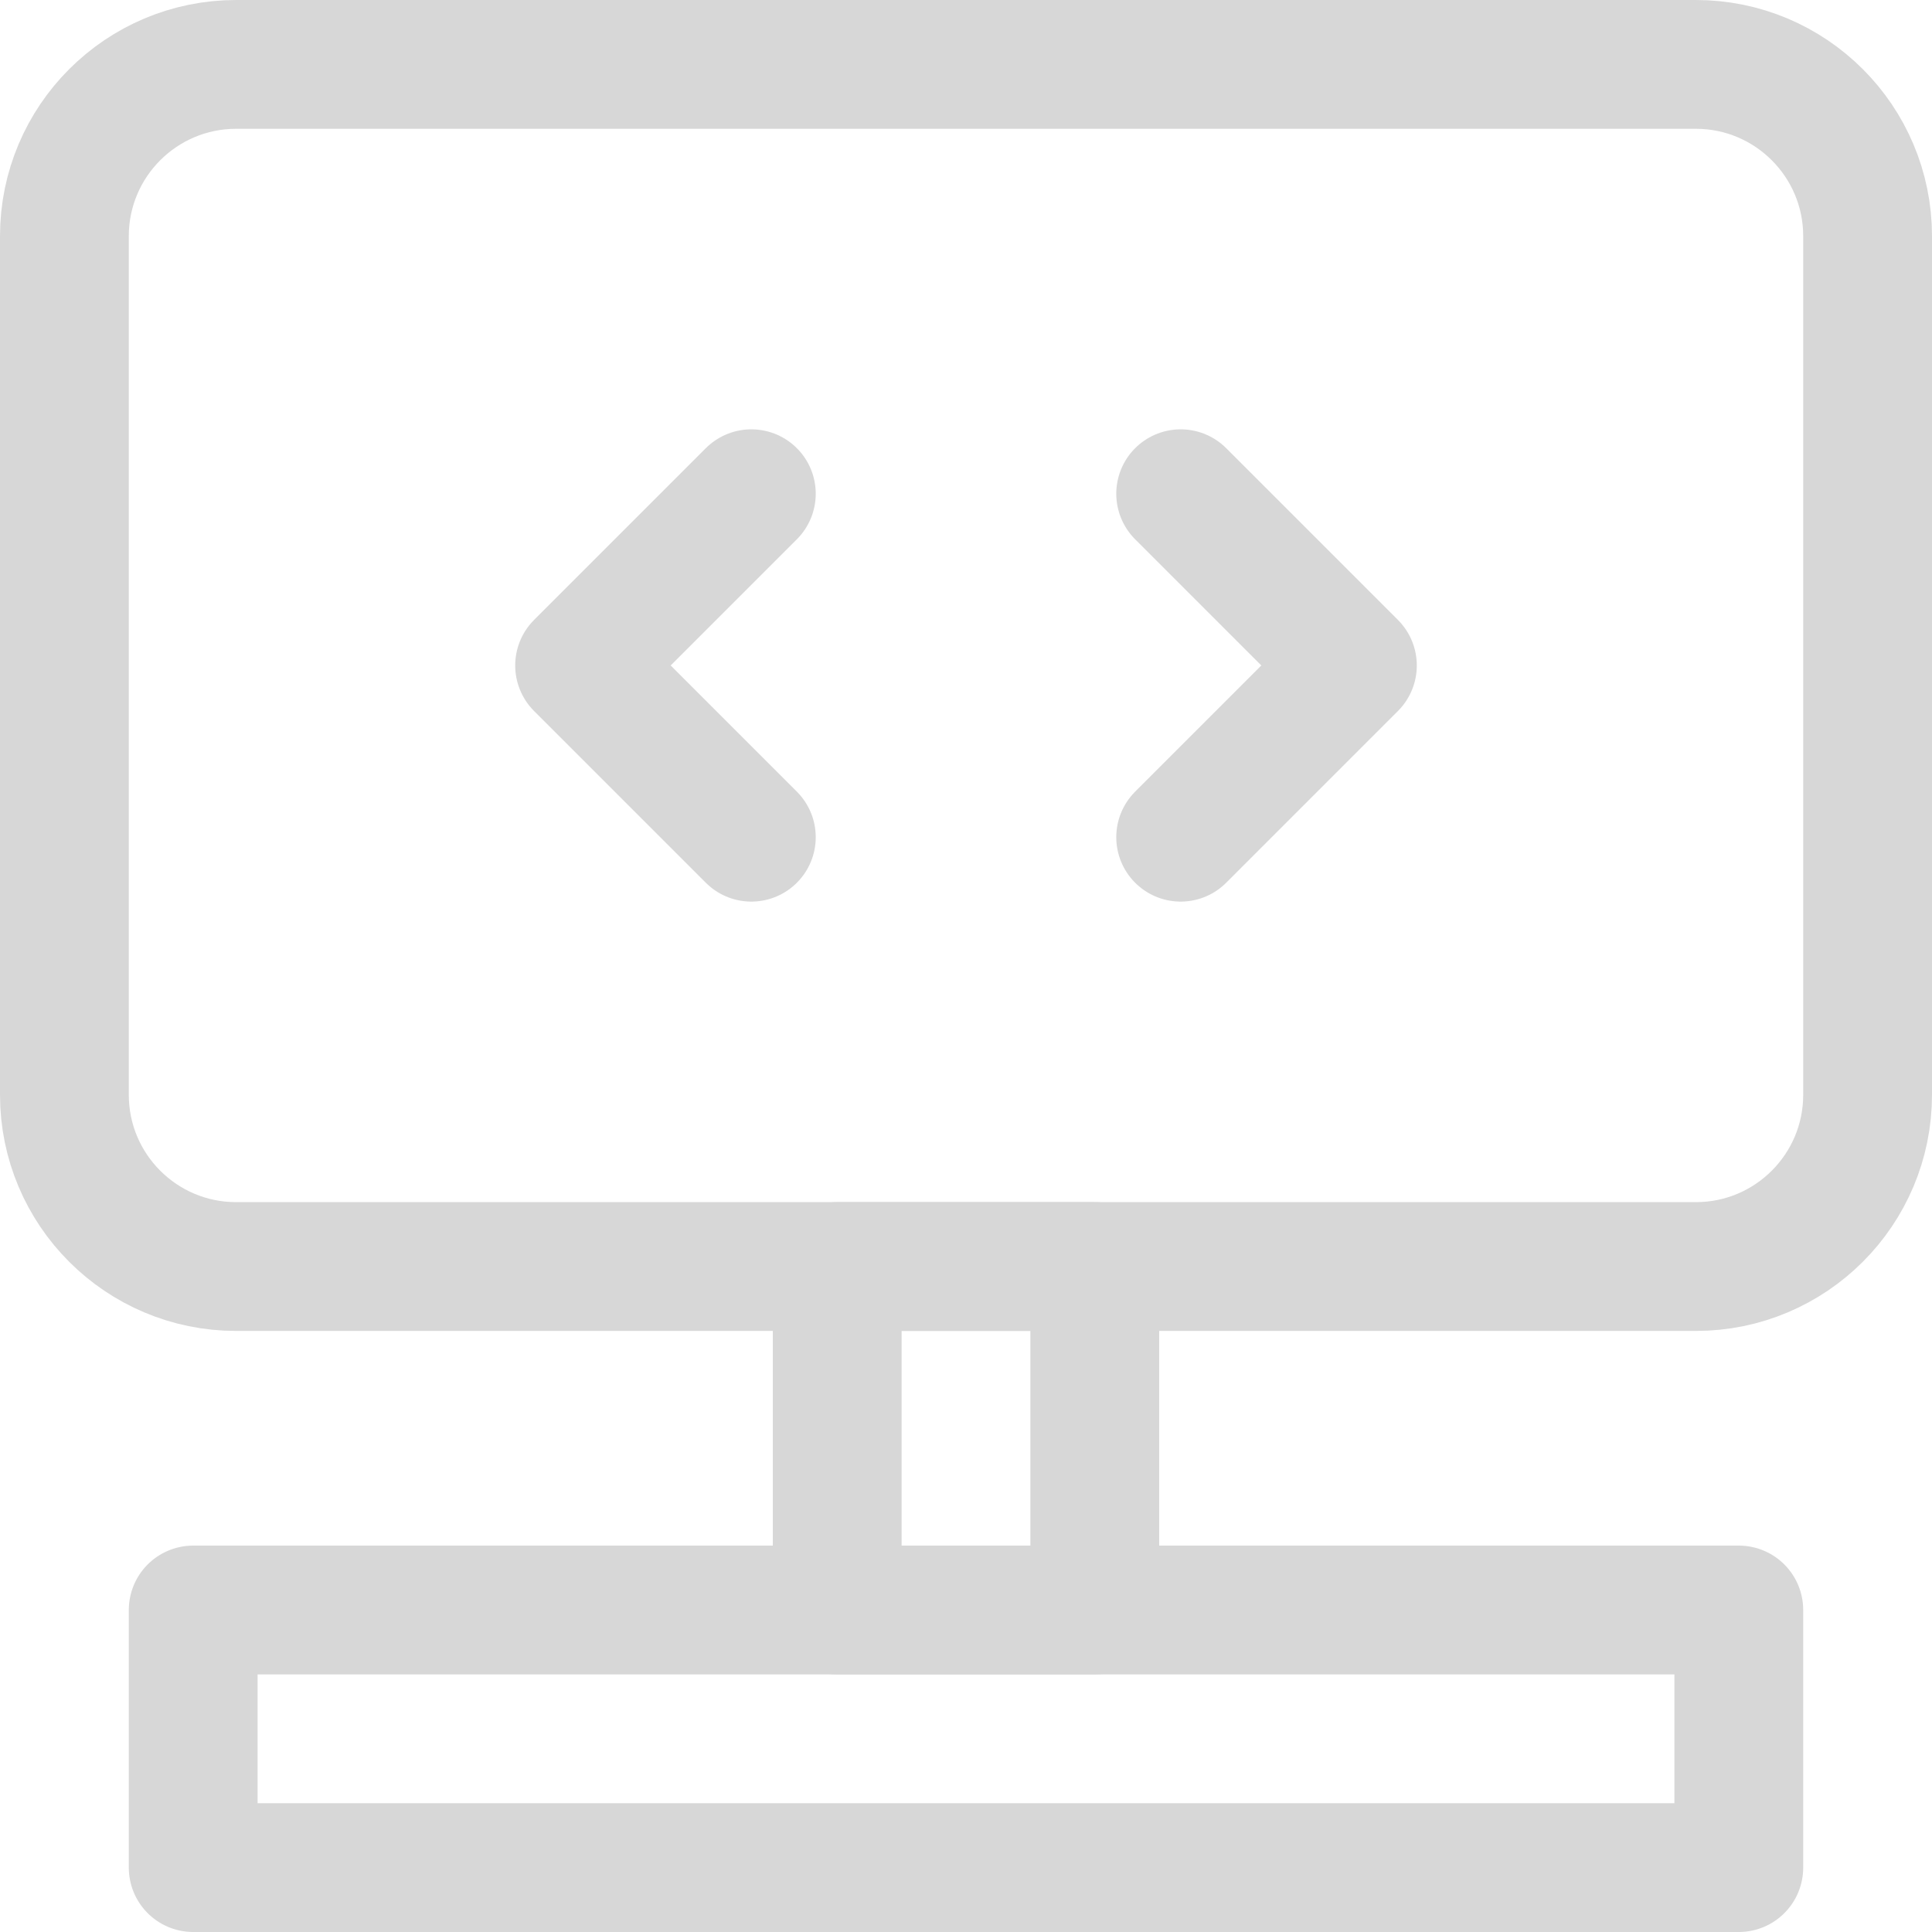<svg width="36" height="36" viewBox="0 0 36 36" fill="none" xmlns="http://www.w3.org/2000/svg">
<path d="M31.6 1.2H4.4C2.633 1.2 1.2 2.633 1.2 4.4V20.4C1.2 22.168 2.633 23.6 4.4 23.6H31.6C33.367 23.6 34.8 22.168 34.8 20.4V4.4C34.8 2.633 33.367 1.2 31.6 1.2Z" stroke="#D7D7D7" stroke-width="2.4" stroke-linecap="round" stroke-linejoin="round"/>
<path d="M32.4 30H3.6V34.8H32.4V30Z" stroke="#D7D7D7" stroke-width="2.4" stroke-linecap="round" stroke-linejoin="round"/>
<path d="M20.4 23.6H15.6V30H20.4V23.6Z" stroke="#D7D7D7" stroke-width="2.4" stroke-linecap="round" stroke-linejoin="round"/>
<path d="M14 15.6L10.8 12.4L14 9.2" stroke="#D7D7D7" stroke-width="2.4" stroke-linecap="round" stroke-linejoin="round"/>
<path d="M22 9.2L25.2 12.4L22 15.6" stroke="#D7D7D7" stroke-width="2.4" stroke-linecap="round" stroke-linejoin="round"/>
</svg>

